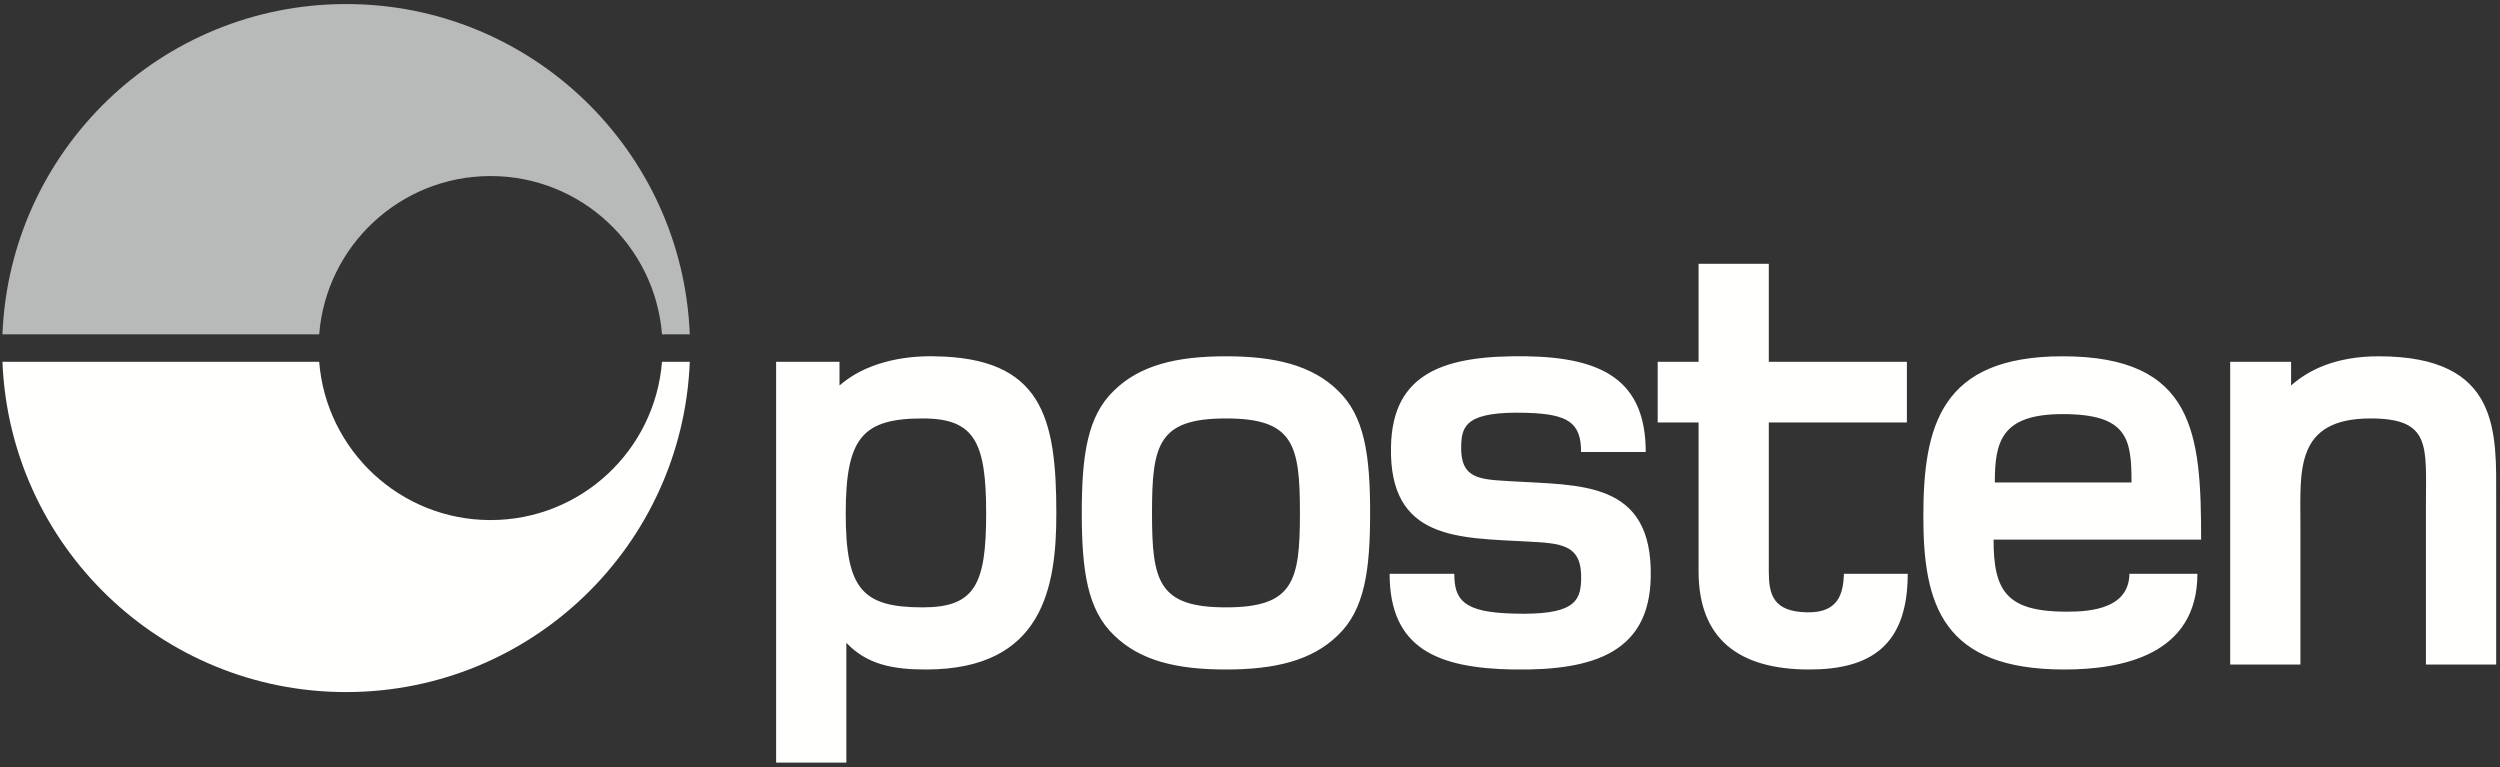 <?xml version="1.0" encoding="UTF-8"?>
<svg width="515px" height="158px" viewBox="0 0 515 158" version="1.1" xmlns="http://www.w3.org/2000/svg" xmlns:xlink="http://www.w3.org/1999/xlink">
    <rect x="0" y="0" width="515" height="158" fill="#333333" stroke="none"/>
    <!-- Generator: Sketch 47 (45396) - http://www.bohemiancoding.com/sketch -->
    <title>Posten_priRGBneg</title>
    <desc>Created with Sketch.</desc>
    <defs></defs>
    <g id="Page-1" stroke="none" stroke-width="1" fill="none" fill-rule="evenodd">
        <g id="Posten_priRGBneg">
            <path d="M311.119,99.127 C304.852,98.746 300.754,98.746 301.006,91.703 C301.135,87.605 302.189,84.663 314.609,85.046 C323.058,85.304 325.703,87.094 325.703,93.112 L339.019,93.112 C339.019,78.261 329.971,73.651 314.479,73.397 C297.84,73.142 286.798,76.598 286.543,92.089 C286.156,111.293 300.493,110.778 314.447,111.545 C321.619,111.928 325.969,112.057 325.713,119.481 C325.585,123.964 324.12,126.778 311.7,126.397 C301.464,126.14 299.585,123.577 299.585,118.204 L286.264,118.204 C286.264,133.565 296.083,137.662 311.829,137.917 C328.601,138.174 339.794,134.209 340.052,118.843 C340.438,98.873 325.456,100.025 311.119,99.127 Z M372.265,126.14 C365.222,126.009 364.373,122.448 364.373,117.691 L364.373,87.024 L392.818,87.024 L392.818,74.534 L364.373,74.534 L364.373,54.347 L349.906,54.347 L349.906,74.534 L341.485,74.534 L341.485,87.024 L349.906,87.024 L349.906,117.691 C349.906,131.645 358.225,137.917 372.693,137.917 C385.109,137.917 392.991,133.183 392.991,118.204 L379.854,118.204 C379.703,122.188 378.797,126.266 372.265,126.14 Z M490.013,73.397 C481.18,73.397 475.55,76.213 471.965,79.414 L471.965,74.534 L459.418,74.534 L459.418,136.895 L473.885,136.895 L473.885,107.833 C473.885,96.953 472.729,86.199 488.354,86.199 C500.893,86.199 499.742,91.96 499.742,103.992 L499.742,136.895 L514.213,136.895 L514.213,102.841 C514.213,89.272 515.236,73.397 490.013,73.397 Z M410.933,99.385 C410.933,91.063 412.211,85.304 424.885,85.304 C438.328,85.304 439.091,90.425 439.091,99.385 L410.933,99.385 Z M424.885,73.397 C399.791,73.397 396.208,87.734 396.208,106.423 C396.208,124.602 400.179,137.917 425.269,137.917 C437.042,137.917 452.665,134.973 452.665,118.204 L438.665,118.204 C438.542,125.247 431.025,126.011 425.779,126.011 C413.359,126.011 410.673,121.789 410.673,111.161 L453.431,111.161 C453.431,89.402 452.154,73.397 424.885,73.397 Z M252.547,125.117 C238.591,125.117 237.313,119.74 237.313,105.655 C237.313,91.574 238.591,86.199 252.547,86.199 C266.5,86.199 267.785,91.574 267.785,105.655 C267.785,119.74 266.5,125.117 252.547,125.117 Z M252.547,73.397 C242.434,73.397 234.881,75.191 229.505,80.439 C224.002,85.684 222.847,93.75 222.847,105.655 C222.847,117.564 224.002,125.628 229.505,130.874 C234.881,136.126 242.434,137.917 252.547,137.917 C262.533,137.917 270.216,136.126 275.593,130.874 C281.096,125.628 282.244,117.564 282.244,105.655 C282.244,93.75 281.096,85.684 275.593,80.439 C270.216,75.191 262.533,73.397 252.547,73.397 Z M190.093,125.117 C177.676,125.117 174.22,121.403 174.22,105.788 C174.22,90.165 177.676,86.199 190.093,86.199 C200.848,86.199 203.15,91.188 203.15,105.788 C203.15,120.378 200.848,125.117 190.093,125.117 Z M192.398,73.397 C185.74,73.27 178.189,74.804 172.938,79.414 L172.938,74.534 L159.882,74.534 L159.882,157.097 L174.346,157.097 L174.346,132.41 C178.571,136.895 183.948,137.917 190.732,137.917 C214.921,137.917 217.605,120.89 217.605,105.788 C217.605,85.942 214.664,73.651 192.398,73.397 L192.398,73.397 Z" id="Fill-1" fill="#FFFFFE"></path>
            <path d="M136.372,74.535 C134.927,92.778 119.677,107.133 101.063,107.133 C82.448,107.133 67.198,92.778 65.753,74.535 L0.505,74.535 C1.995,112.358 33.112,142.567 71.299,142.567 C109.487,142.567 140.604,112.358 142.094,74.535 L136.372,74.535" id="Fill-2" fill="#FFFFFE"></path>
            <path d="M65.753,68.866 C67.198,50.623 82.448,36.267 101.063,36.267 C119.677,36.267 134.928,50.623 136.372,68.866 L142.094,68.866 C140.604,31.043 109.487,0.834 71.299,0.834 C33.112,0.834 1.995,31.043 0.505,68.866 L65.753,68.866" id="Fill-3" fill="#B8BAB9"></path>
        </g>
    </g>
</svg>